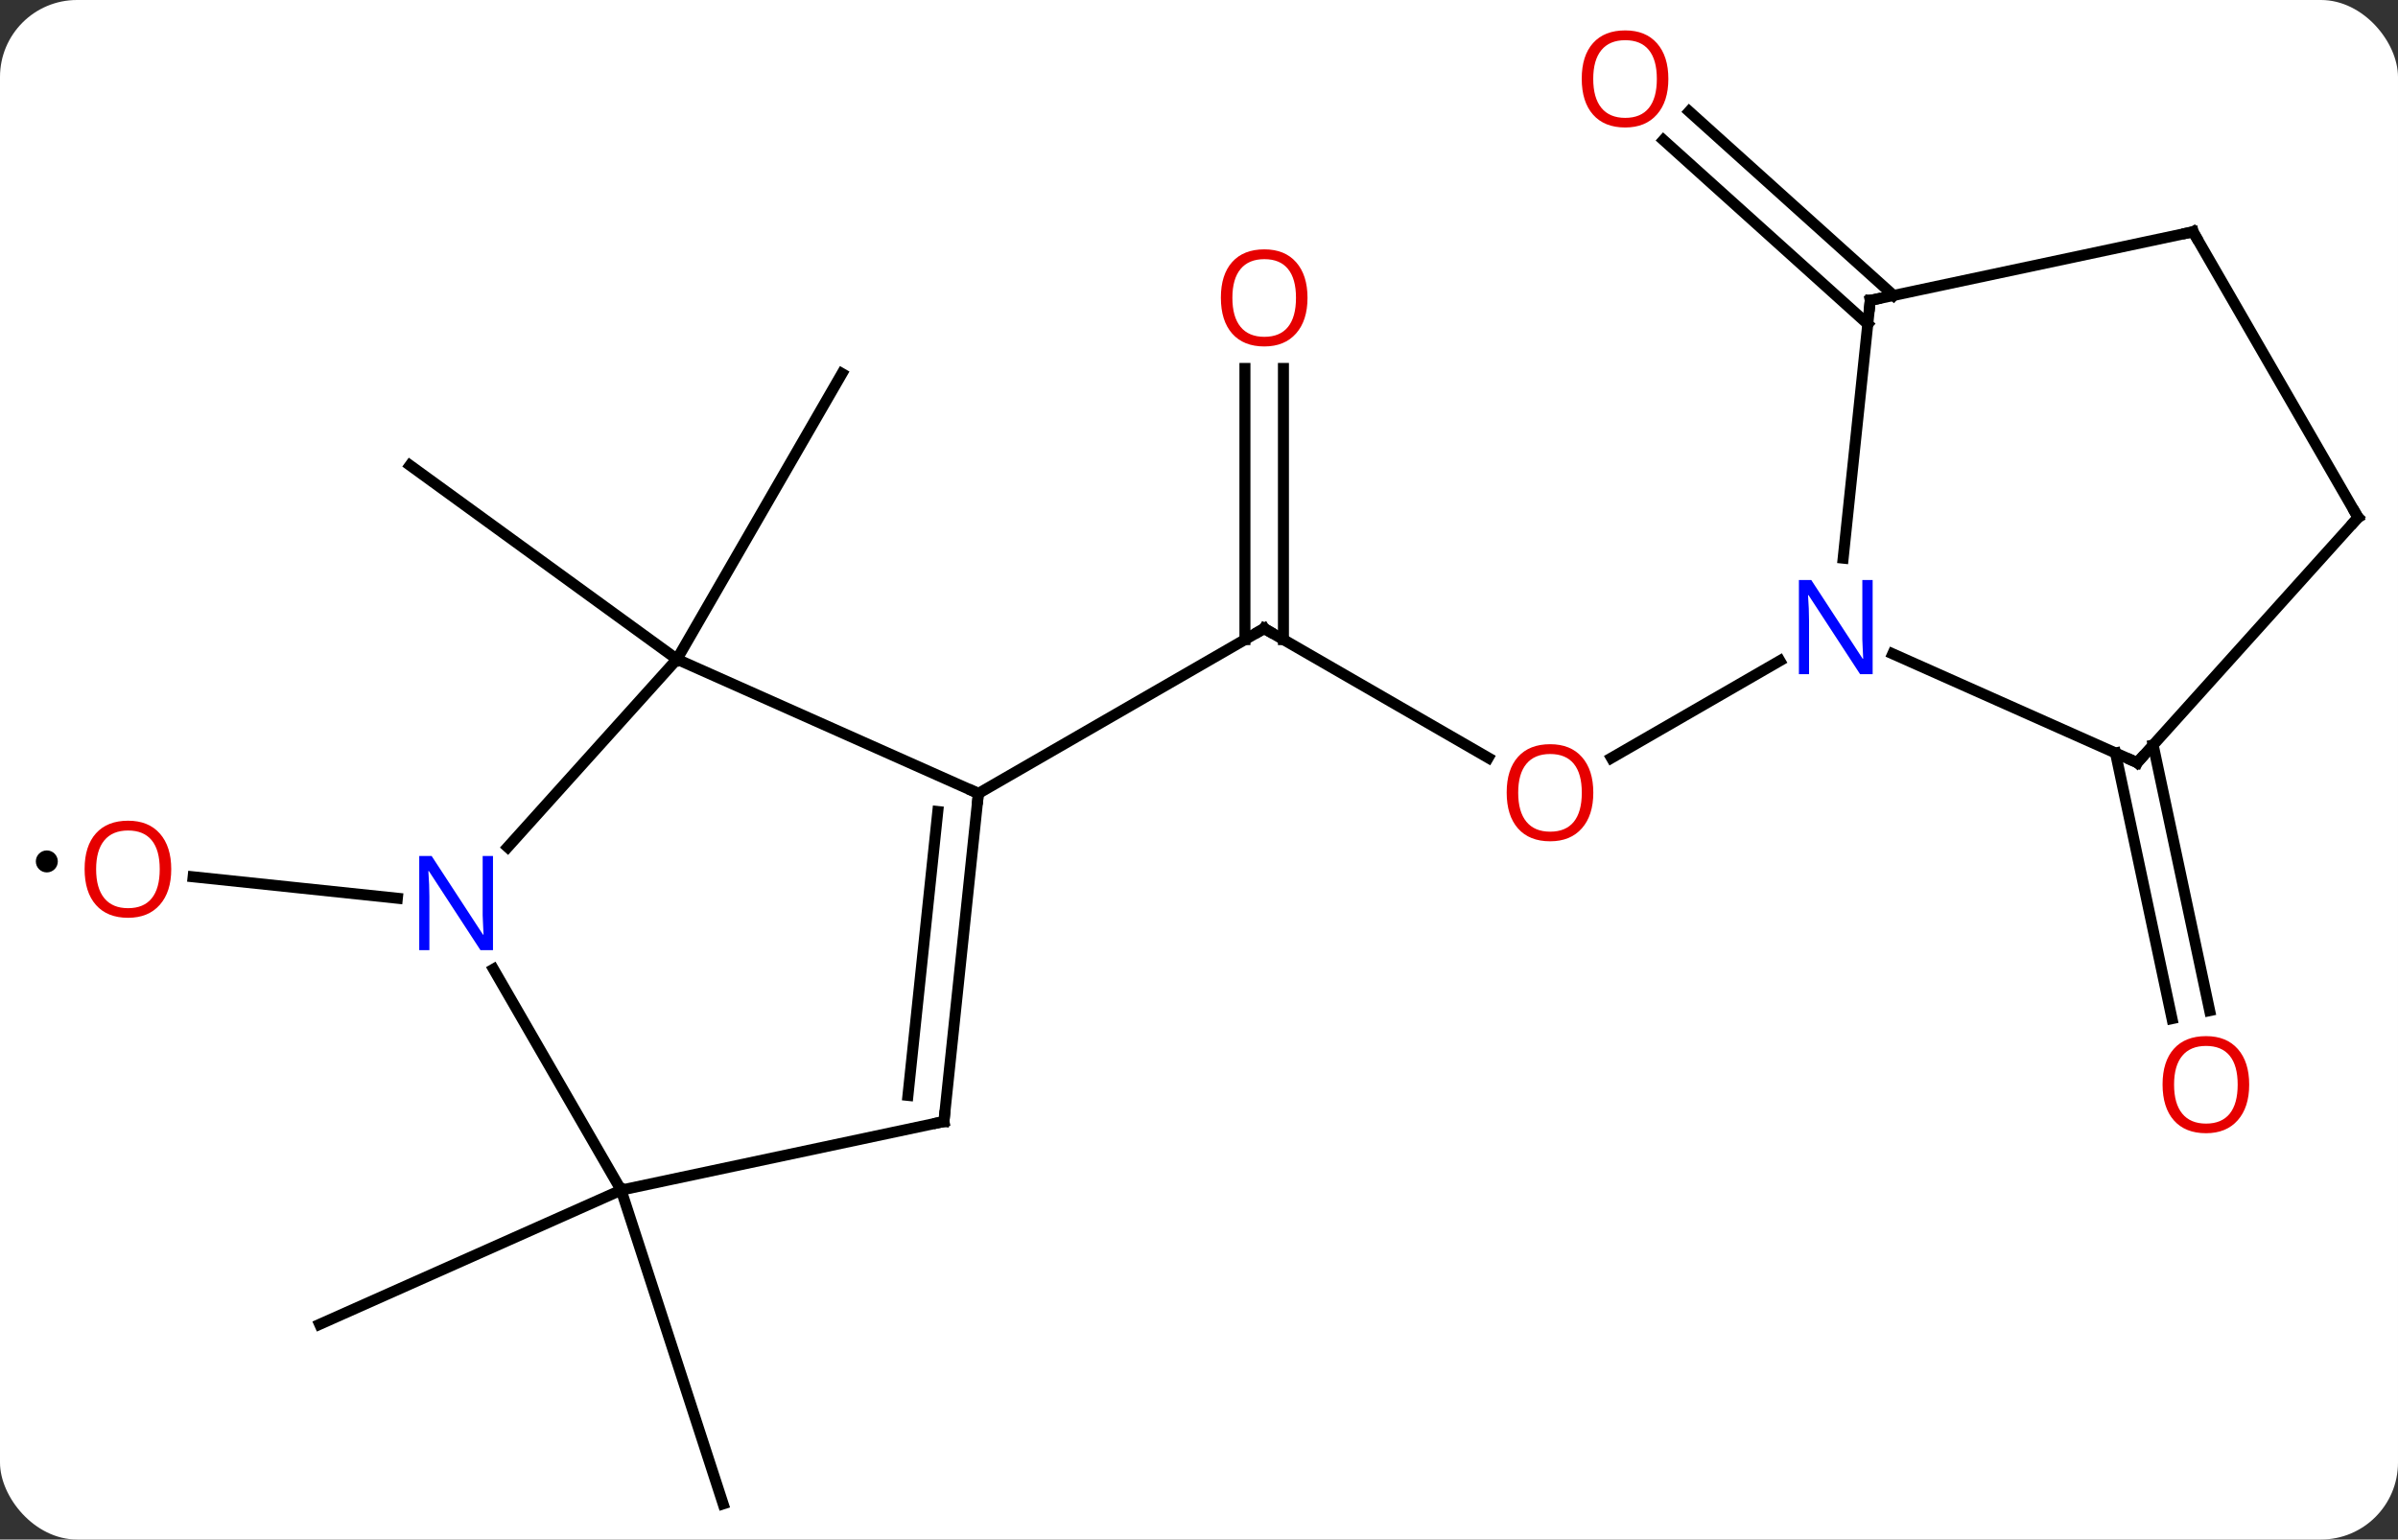 <svg width="218" viewBox="0 0 218 140" style="fill-opacity:1; color-rendering:auto; color-interpolation:auto; text-rendering:auto; stroke:black; stroke-linecap:square; stroke-miterlimit:10; shape-rendering:auto; stroke-opacity:1; fill:black; stroke-dasharray:none; font-weight:normal; stroke-width:1; font-family:'Open Sans'; font-style:normal; stroke-linejoin:miter; font-size:12; stroke-dashoffset:0; image-rendering:auto;" height="140" class="cas-substance-image" xmlns:xlink="http://www.w3.org/1999/xlink" xmlns="http://www.w3.org/2000/svg"><rect x="0" y="0" width="218" height="140" fill="#333333" stroke="none"/><svg class="cas-substance-single-component"><rect y="0" x="0" width="218" stroke="none" ry="7" rx="7" height="140" fill="white" class="cas-substance-group"/><svg y="0" x="0" width="218" viewBox="0 0 218 140" style="fill:black;" height="140" class="cas-substance-single-component-image"><svg><g><g transform="translate(113,72)" style="text-rendering:geometricPrecision; color-rendering:optimizeQuality; color-interpolation:linearRGB; stroke-linecap:butt; image-rendering:optimizeQuality;"><line y2="-3.088" y1="-14.847" x2="22.295" x1="1.926" style="fill:none;"/><line y2="-38.495" y1="-13.837" x2="3.676" x1="3.676" style="fill:none;"/><line y2="-38.495" y1="-13.837" x2="0.176" x1="0.176" style="fill:none;"/><line y2="0.153" y1="-14.847" x2="-24.054" x1="1.926" style="fill:none;"/><line y2="-11.912" y1="-3.073" x2="48.805" x1="33.496" style="fill:none;"/><line y2="-12.051" y1="-29.682" x2="-51.459" x1="-75.729" style="fill:none;"/><line y2="-12.051" y1="-38.031" x2="-51.459" x1="-36.459" style="fill:none;"/><line y2="9.684" y1="7.733" x2="-76.876" x1="-95.443" style="fill:none;"/><line y2="36.225" y1="64.758" x2="-56.535" x1="-47.262" style="fill:none;"/><line y2="36.225" y1="48.429" x2="-56.535" x1="-83.94" style="fill:none;"/><line y2="-42.531" y1="-59.261" x2="56.798" x1="38.22" style="fill:none;"/><line y2="-45.132" y1="-61.861" x2="59.14" x1="40.563" style="fill:none;"/><line y2="-4.253" y1="19.903" x2="82.741" x1="87.878" style="fill:none;"/><line y2="-3.526" y1="20.631" x2="79.318" x1="84.454" style="fill:none;"/><line y2="-12.051" y1="0.153" x2="-51.459" x1="-24.054" style="fill:none;"/><line y2="29.988" y1="0.153" x2="-27.189" x1="-24.054" style="fill:none;"/><line y2="27.613" y1="1.797" x2="-30.459" x1="-27.746" style="fill:none;"/><line y2="5.037" y1="-12.051" x2="-66.845" x1="-51.459" style="fill:none;"/><line y2="36.225" y1="29.988" x2="-56.535" x1="-27.189" style="fill:none;"/><line y2="36.225" y1="16.133" x2="-56.535" x1="-68.135" style="fill:none;"/><line y2="-44.682" y1="-21.242" x2="57.024" x1="54.561" style="fill:none;"/><line y2="-2.646" y1="-12.541" x2="81.294" x1="59.068" style="fill:none;"/><line y2="-50.922" y1="-44.682" x2="86.37" x1="57.024" style="fill:none;"/><line y2="-24.939" y1="-2.646" x2="101.37" x1="81.294" style="fill:none;"/><line y2="-24.939" y1="-50.922" x2="101.37" x1="86.37" style="fill:none;"/><path style="fill:none; stroke-miterlimit:5;" d="M2.359 -14.597 L1.926 -14.847 L1.493 -14.597"/></g><g transform="translate(113,72)" style="stroke-linecap:butt; fill:rgb(230,0,0); text-rendering:geometricPrecision; color-rendering:optimizeQuality; image-rendering:optimizeQuality; font-family:'Open Sans'; stroke:rgb(230,0,0); color-interpolation:linearRGB; stroke-miterlimit:5;"><path style="stroke:none;" d="M31.846 0.083 Q31.846 2.145 30.807 3.325 Q29.768 4.505 27.925 4.505 Q26.034 4.505 25.003 3.341 Q23.971 2.176 23.971 0.067 Q23.971 -2.027 25.003 -3.175 Q26.034 -4.324 27.925 -4.324 Q29.784 -4.324 30.815 -3.152 Q31.846 -1.98 31.846 0.083 ZM25.018 0.083 Q25.018 1.817 25.761 2.723 Q26.503 3.63 27.925 3.63 Q29.346 3.63 30.073 2.731 Q30.8 1.833 30.8 0.083 Q30.8 -1.652 30.073 -2.542 Q29.346 -3.433 27.925 -3.433 Q26.503 -3.433 25.761 -2.534 Q25.018 -1.636 25.018 0.083 Z"/><path style="stroke:none;" d="M5.864 -44.917 Q5.864 -42.855 4.824 -41.675 Q3.785 -40.495 1.942 -40.495 Q0.051 -40.495 -0.98 -41.66 Q-2.011 -42.824 -2.011 -44.933 Q-2.011 -47.027 -0.98 -48.175 Q0.051 -49.324 1.942 -49.324 Q3.801 -49.324 4.832 -48.152 Q5.864 -46.98 5.864 -44.917 ZM-0.965 -44.917 Q-0.965 -43.183 -0.222 -42.277 Q0.52 -41.37 1.942 -41.37 Q3.364 -41.37 4.09 -42.269 Q4.817 -43.167 4.817 -44.917 Q4.817 -46.652 4.09 -47.542 Q3.364 -48.433 1.942 -48.433 Q0.52 -48.433 -0.222 -47.535 Q-0.965 -46.636 -0.965 -44.917 Z"/><path style="stroke:none;" d="M-97.433 7.04 Q-97.433 9.102 -98.472 10.282 Q-99.511 11.462 -101.354 11.462 Q-103.245 11.462 -104.276 10.297 Q-105.308 9.133 -105.308 7.024 Q-105.308 4.93 -104.276 3.782 Q-103.245 2.633 -101.354 2.633 Q-99.495 2.633 -98.464 3.805 Q-97.433 4.977 -97.433 7.04 ZM-104.261 7.04 Q-104.261 8.774 -103.518 9.68 Q-102.776 10.587 -101.354 10.587 Q-99.933 10.587 -99.206 9.688 Q-98.479 8.79 -98.479 7.04 Q-98.479 5.305 -99.206 4.415 Q-99.933 3.524 -101.354 3.524 Q-102.776 3.524 -103.518 4.423 Q-104.261 5.321 -104.261 7.04 Z"/><circle style="fill:black; stroke:none;" r="1" cy="6.335" cx="-108.743"/><path style="stroke:none;" d="M38.669 -64.828 Q38.669 -62.766 37.629 -61.586 Q36.59 -60.406 34.747 -60.406 Q32.856 -60.406 31.825 -61.571 Q30.794 -62.735 30.794 -64.844 Q30.794 -66.938 31.825 -68.086 Q32.856 -69.235 34.747 -69.235 Q36.606 -69.235 37.637 -68.063 Q38.669 -66.891 38.669 -64.828 ZM31.84 -64.828 Q31.84 -63.094 32.583 -62.188 Q33.325 -61.281 34.747 -61.281 Q36.169 -61.281 36.895 -62.18 Q37.622 -63.078 37.622 -64.828 Q37.622 -66.563 36.895 -67.453 Q36.169 -68.344 34.747 -68.344 Q33.325 -68.344 32.583 -67.445 Q31.84 -66.547 31.84 -64.828 Z"/><path style="stroke:none;" d="M91.472 26.63 Q91.472 28.692 90.432 29.872 Q89.393 31.052 87.55 31.052 Q85.659 31.052 84.628 29.887 Q83.597 28.723 83.597 26.614 Q83.597 24.52 84.628 23.372 Q85.659 22.223 87.55 22.223 Q89.409 22.223 90.44 23.395 Q91.472 24.567 91.472 26.63 ZM84.643 26.63 Q84.643 28.364 85.386 29.27 Q86.128 30.177 87.55 30.177 Q88.972 30.177 89.698 29.278 Q90.425 28.38 90.425 26.63 Q90.425 24.895 89.698 24.005 Q88.972 23.114 87.55 23.114 Q86.128 23.114 85.386 24.012 Q84.643 24.911 84.643 26.63 Z"/><path style="fill:none; stroke:black;" d="M-24.106 0.65 L-24.054 0.153 L-24.511 -0.05"/><path style="fill:none; stroke:black;" d="M-27.137 29.491 L-27.189 29.988 L-27.678 30.092"/><path style="fill:rgb(0,5,255); stroke:none;" d="M-68.183 14.401 L-69.324 14.401 L-74.012 7.214 L-74.058 7.214 Q-73.965 8.479 -73.965 9.526 L-73.965 14.401 L-74.887 14.401 L-74.887 5.839 L-73.762 5.839 L-69.09 12.995 L-69.043 12.995 Q-69.043 12.839 -69.09 11.979 Q-69.137 11.12 -69.121 10.745 L-69.121 5.839 L-68.183 5.839 L-68.183 14.401 Z"/><path style="fill:rgb(0,5,255); stroke:none;" d="M57.241 -10.691 L56.1 -10.691 L51.412 -17.878 L51.366 -17.878 Q51.459 -16.613 51.459 -15.566 L51.459 -10.691 L50.537 -10.691 L50.537 -19.253 L51.662 -19.253 L56.334 -12.097 L56.381 -12.097 Q56.381 -12.253 56.334 -13.113 Q56.287 -13.972 56.303 -14.347 L56.303 -19.253 L57.241 -19.253 L57.241 -10.691 Z"/><path style="fill:none; stroke:black;" d="M56.972 -44.185 L57.024 -44.682 L57.513 -44.786"/><path style="fill:none; stroke:black;" d="M80.837 -2.849 L81.294 -2.646 L81.629 -3.018"/><path style="fill:none; stroke:black;" d="M85.881 -50.818 L86.37 -50.922 L86.62 -50.489"/><path style="fill:none; stroke:black;" d="M101.035 -24.567 L101.37 -24.939 L101.12 -25.372"/></g></g></svg></svg></svg></svg>